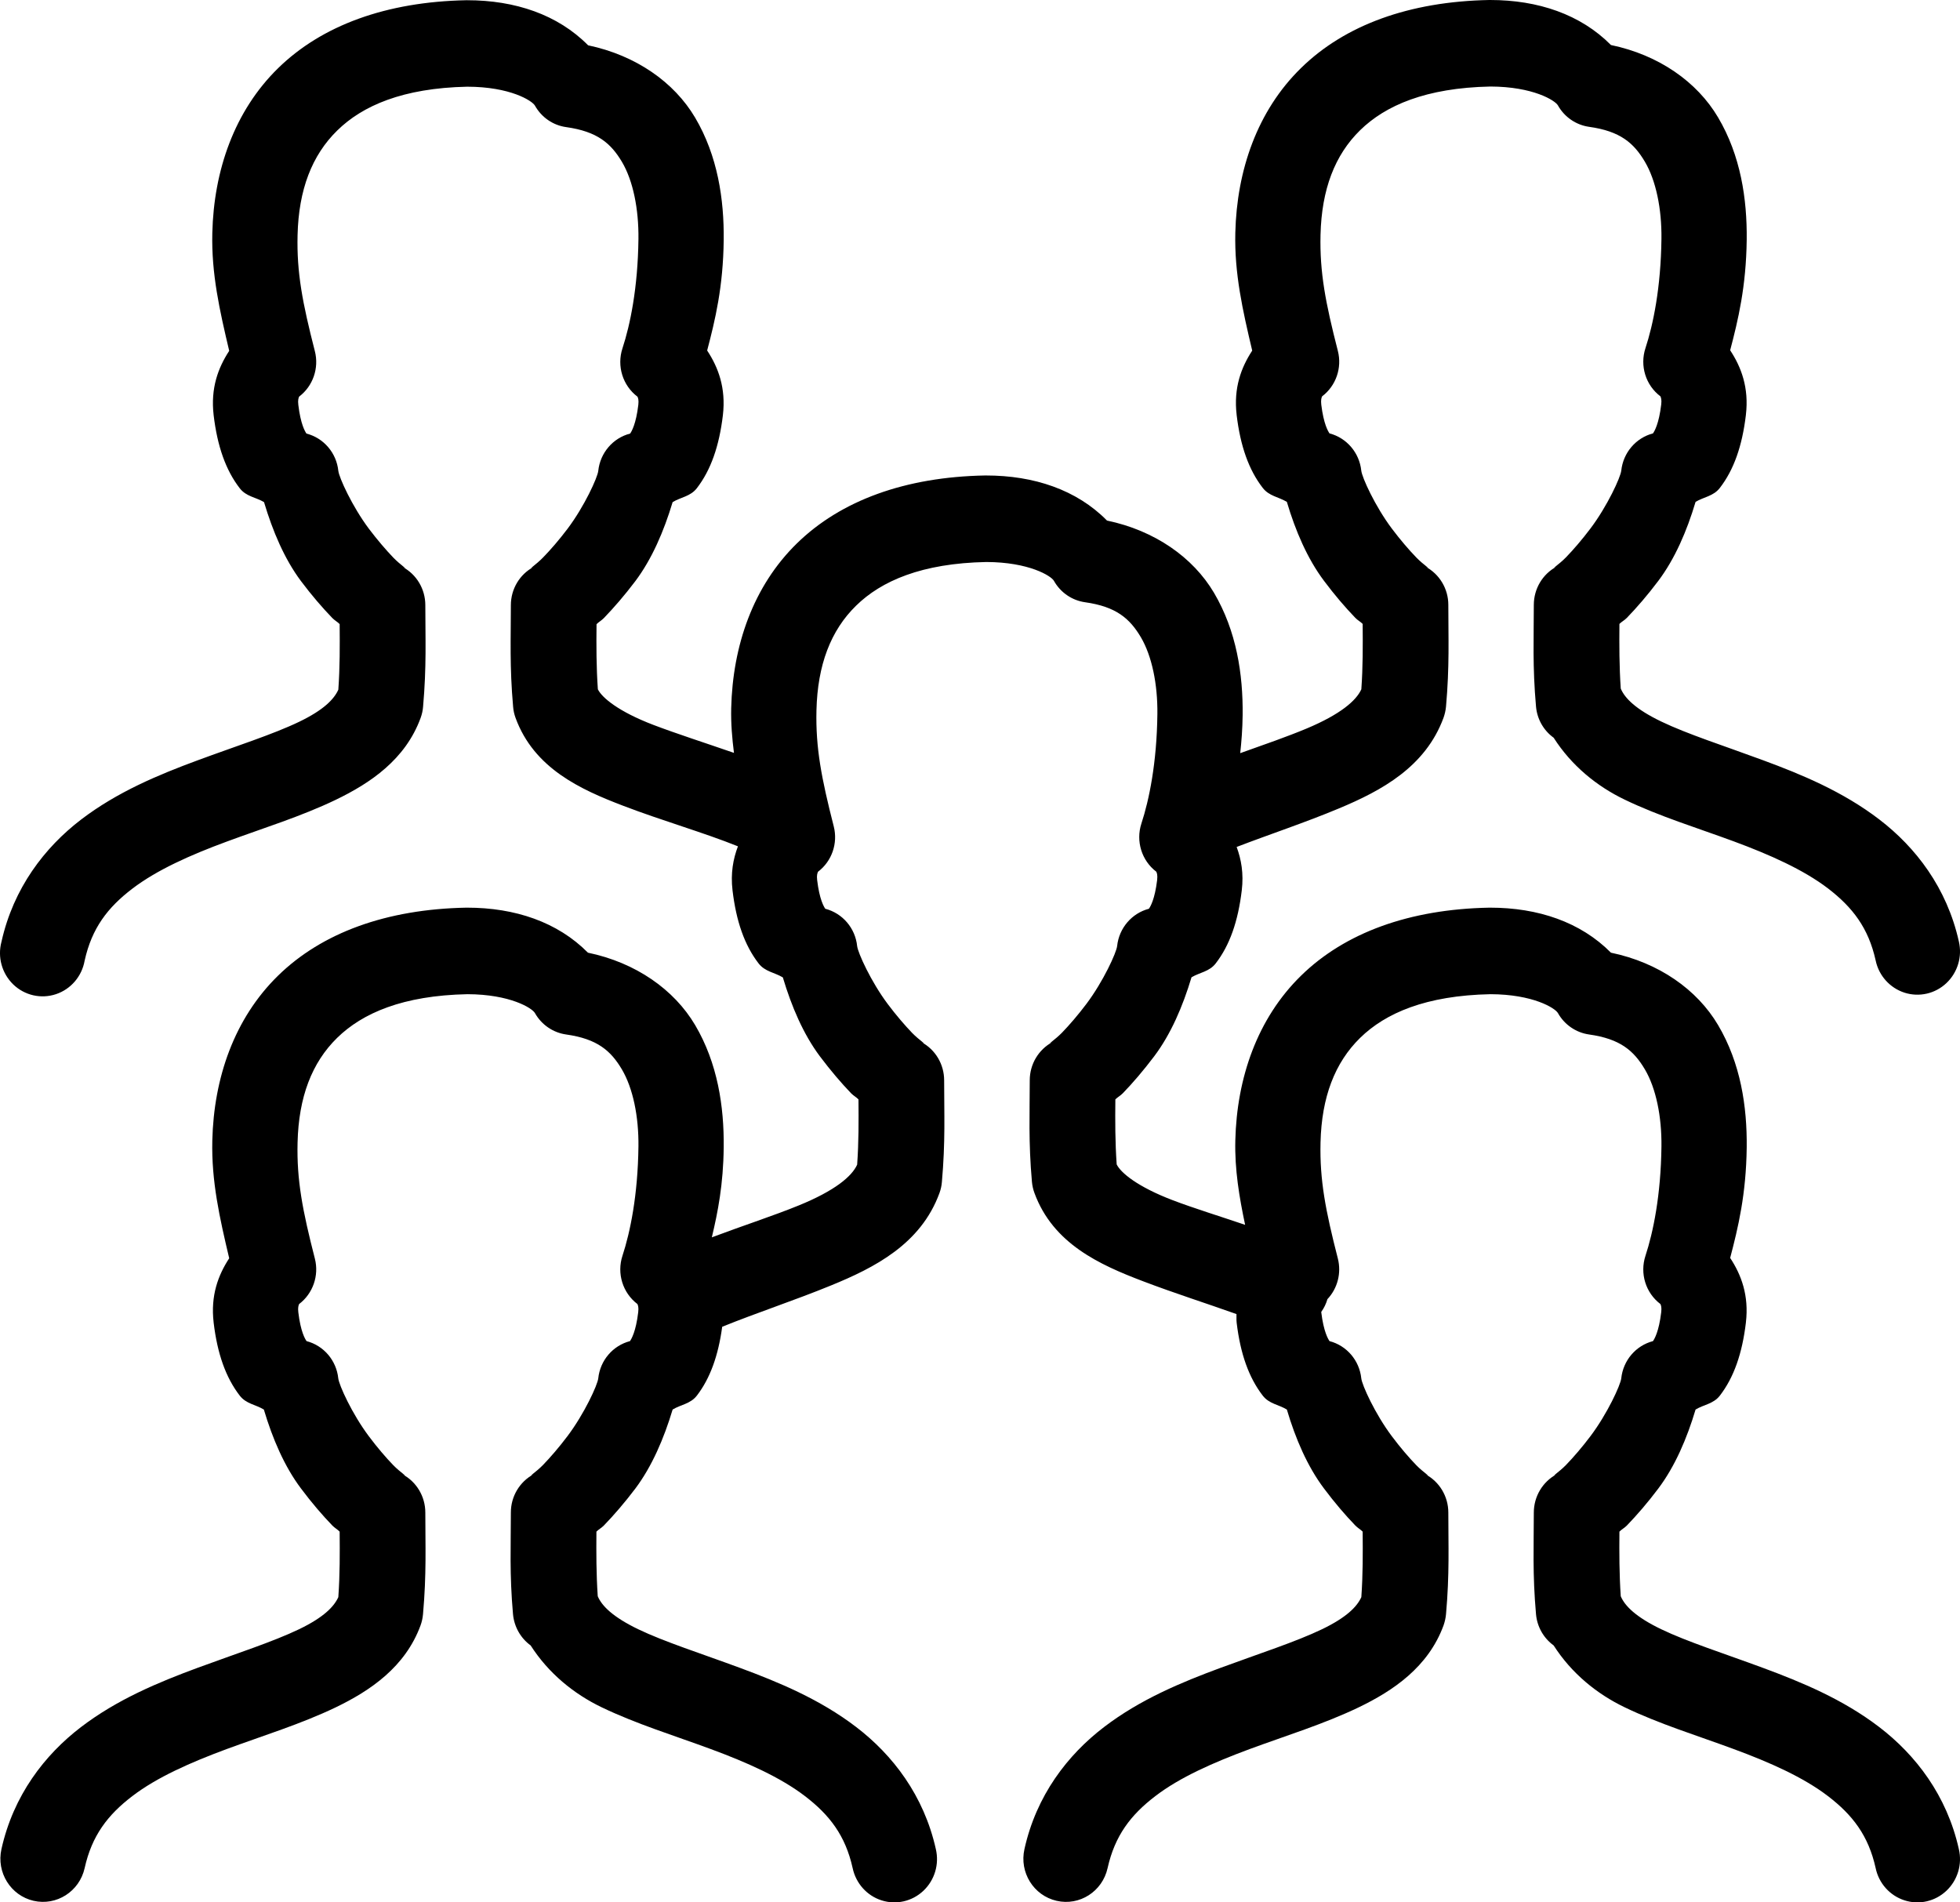 <?xml version="1.0" encoding="UTF-8"?>
<svg width="34px" height="33px" viewBox="0 0 34 33" version="1.1" xmlns="http://www.w3.org/2000/svg" xmlns:xlink="http://www.w3.org/1999/xlink">
    <title>crowd</title>
    <defs>
        <filter color-interpolation-filters="auto" id="filter-1">
            <feColorMatrix in="SourceGraphic" type="matrix" values="0 0 0 0 0.975 0 0 0 0 0.99 0 0 0 0 0.992 0 0 0 1 0"></feColorMatrix>
        </filter>
    </defs>
    <g id="Homepage" stroke="none" stroke-width="1" fill="none" fill-rule="evenodd">
        <g id="crowd" transform="translate(-443, -2742)" filter="url(#filter-1)">
            <g transform="translate(443, 2742)">
                <path d="M25.836,1.33186774e-15 C24.446,0.026 23.33,0.435 22.57,1.179 C21.809,1.922 21.455,2.955 21.429,4.037 C21.429,4.038 21.429,4.038 21.429,4.039 C21.412,4.744 21.556,5.381 21.722,6.082 C21.531,6.374 21.397,6.728 21.452,7.196 C21.452,7.197 21.452,7.197 21.452,7.198 C21.516,7.736 21.662,8.15 21.905,8.464 C22.017,8.608 22.18,8.619 22.323,8.706 C22.473,9.211 22.679,9.691 22.967,10.075 C23.151,10.321 23.339,10.54 23.511,10.718 C23.552,10.761 23.603,10.786 23.638,10.823 C23.641,11.204 23.643,11.562 23.615,11.957 C23.526,12.154 23.252,12.392 22.665,12.638 C22.333,12.777 21.935,12.915 21.514,13.065 C21.536,12.862 21.553,12.647 21.556,12.406 C21.556,12.406 21.556,12.405 21.556,12.405 C21.564,11.697 21.45,10.946 21.059,10.283 C20.696,9.669 20.032,9.203 19.203,9.03 C18.677,8.496 17.936,8.248 17.103,8.248 C17.099,8.248 17.095,8.248 17.09,8.248 C15.701,8.273 14.584,8.683 13.824,9.426 C13.063,10.17 12.71,11.202 12.684,12.285 C12.684,12.285 12.684,12.286 12.684,12.286 C12.678,12.552 12.7,12.807 12.732,13.06 C12.229,12.886 11.74,12.729 11.335,12.575 C10.728,12.343 10.442,12.102 10.371,11.957 C10.344,11.564 10.344,11.208 10.348,10.828 C10.383,10.791 10.433,10.765 10.475,10.722 C10.647,10.544 10.836,10.326 11.021,10.081 C11.309,9.697 11.516,9.216 11.668,8.71 C11.812,8.623 11.976,8.613 12.088,8.469 C12.331,8.154 12.476,7.739 12.54,7.202 L12.54,7.201 C12.595,6.73 12.46,6.373 12.267,6.08 C12.406,5.552 12.545,4.976 12.554,4.163 C12.562,3.456 12.449,2.702 12.058,2.04 C11.695,1.426 11.031,0.96 10.202,0.786 C9.675,0.253 8.936,0.004 8.103,0.004 C8.099,0.004 8.094,0.004 8.089,0.004 C6.699,0.031 5.584,0.44 4.824,1.183 C4.064,1.927 3.709,2.959 3.683,4.042 C3.683,4.042 3.683,4.043 3.683,4.043 C3.666,4.749 3.81,5.385 3.976,6.086 C3.785,6.378 3.651,6.732 3.706,7.201 C3.706,7.201 3.706,7.201 3.706,7.202 C3.77,7.74 3.916,8.156 4.159,8.47 C4.271,8.615 4.436,8.624 4.58,8.71 C4.731,9.215 4.934,9.696 5.221,10.08 C5.405,10.325 5.593,10.543 5.765,10.721 C5.807,10.764 5.857,10.789 5.892,10.826 C5.895,11.209 5.897,11.567 5.869,11.964 C5.795,12.128 5.617,12.315 5.189,12.521 C4.736,12.739 4.099,12.941 3.426,13.19 C2.753,13.439 2.037,13.735 1.405,14.218 C0.774,14.701 0.233,15.406 0.026,16.335 C-0.046,16.602 0.033,16.886 0.23,17.077 C0.427,17.267 0.711,17.332 0.97,17.246 C1.229,17.16 1.42,16.937 1.468,16.665 C1.593,16.1 1.868,15.742 2.295,15.416 C2.722,15.09 3.306,14.83 3.933,14.599 C4.559,14.367 5.219,14.165 5.822,13.875 C6.424,13.585 7.032,13.176 7.296,12.455 C7.319,12.392 7.334,12.327 7.339,12.26 C7.401,11.563 7.378,11.072 7.378,10.497 C7.378,10.218 7.226,9.963 6.983,9.834 C7.103,9.898 6.946,9.801 6.822,9.672 C6.699,9.544 6.545,9.365 6.399,9.172 C6.109,8.784 5.882,8.285 5.869,8.168 C5.837,7.857 5.616,7.598 5.316,7.521 C5.292,7.486 5.215,7.36 5.175,7.023 C5.165,6.943 5.178,6.903 5.189,6.88 C5.429,6.698 5.537,6.386 5.462,6.092 C5.247,5.254 5.146,4.73 5.162,4.078 C5.181,3.29 5.411,2.693 5.851,2.263 C6.288,1.834 6.987,1.528 8.103,1.504 L8.105,1.504 C8.85,1.505 9.232,1.747 9.28,1.833 C9.394,2.036 9.594,2.174 9.822,2.205 C10.361,2.281 10.597,2.485 10.79,2.81 C10.982,3.135 11.081,3.626 11.075,4.146 C11.065,4.995 10.931,5.637 10.798,6.042 C10.697,6.349 10.802,6.688 11.058,6.881 C11.07,6.904 11.082,6.943 11.073,7.022 C11.033,7.359 10.955,7.487 10.931,7.521 C10.631,7.598 10.411,7.857 10.378,8.168 C10.366,8.283 10.138,8.783 9.847,9.17 C9.701,9.364 9.545,9.543 9.42,9.671 C9.296,9.799 9.138,9.897 9.257,9.834 C9.014,9.963 8.862,10.218 8.862,10.497 C8.862,11.071 8.839,11.563 8.901,12.26 C8.906,12.327 8.921,12.392 8.944,12.455 C9.265,13.328 10.066,13.694 10.814,13.979 C11.491,14.238 12.202,14.44 12.801,14.681 C12.718,14.899 12.672,15.147 12.707,15.444 C12.707,15.444 12.707,15.445 12.707,15.445 C12.771,15.983 12.916,16.397 13.159,16.712 C13.271,16.857 13.436,16.868 13.58,16.955 C13.731,17.46 13.935,17.939 14.222,18.323 C14.406,18.568 14.593,18.787 14.765,18.966 C14.807,19.008 14.857,19.034 14.892,19.071 C14.895,19.451 14.897,19.808 14.869,20.203 C14.777,20.408 14.48,20.656 13.857,20.91 C13.427,21.086 12.898,21.257 12.348,21.464 C12.453,21.024 12.547,20.547 12.554,19.904 C12.562,19.196 12.449,18.443 12.058,17.781 C11.694,17.166 11.029,16.698 10.199,16.526 C9.673,15.994 8.934,15.745 8.103,15.745 C8.099,15.745 8.095,15.745 8.09,15.745 C6.701,15.771 5.584,16.181 4.824,16.924 C4.063,17.668 3.709,18.7 3.683,19.783 C3.683,19.783 3.683,19.784 3.683,19.784 C3.666,20.49 3.81,21.126 3.976,21.827 C3.785,22.119 3.651,22.473 3.706,22.941 C3.706,22.942 3.706,22.942 3.706,22.943 C3.77,23.481 3.916,23.895 4.159,24.21 C4.271,24.354 4.434,24.364 4.577,24.451 C4.728,24.957 4.933,25.437 5.221,25.82 C5.405,26.066 5.593,26.285 5.765,26.463 C5.807,26.506 5.857,26.532 5.892,26.569 C5.895,26.951 5.897,27.308 5.869,27.705 C5.795,27.869 5.616,28.056 5.188,28.262 C4.735,28.48 4.099,28.684 3.426,28.932 C2.753,29.181 2.036,29.477 1.404,29.96 C0.772,30.443 0.232,31.146 0.025,32.076 C-0.065,32.48 0.185,32.882 0.583,32.973 C0.981,33.064 1.377,32.811 1.468,32.407 C1.593,31.843 1.868,31.483 2.295,31.157 C2.722,30.83 3.305,30.573 3.931,30.341 C4.558,30.11 5.219,29.907 5.822,29.618 C6.424,29.328 7.03,28.917 7.295,28.196 C7.318,28.133 7.332,28.067 7.338,28.001 C7.4,27.303 7.378,26.813 7.378,26.238 C7.378,25.959 7.225,25.703 6.981,25.574 C7.102,25.638 6.945,25.543 6.821,25.415 C6.697,25.287 6.543,25.108 6.398,24.914 C6.107,24.526 5.88,24.026 5.868,23.909 C5.835,23.599 5.616,23.342 5.318,23.264 C5.293,23.229 5.215,23.102 5.175,22.764 C5.165,22.684 5.178,22.644 5.189,22.621 C5.429,22.438 5.537,22.127 5.462,21.833 C5.247,20.995 5.146,20.471 5.162,19.819 C5.181,19.031 5.409,18.434 5.849,18.003 C6.288,17.574 6.988,17.269 8.108,17.246 C8.85,17.248 9.232,17.488 9.279,17.573 C9.393,17.775 9.593,17.913 9.821,17.945 C10.36,18.021 10.596,18.226 10.788,18.551 C10.98,18.876 11.081,19.367 11.075,19.887 C11.065,20.736 10.931,21.378 10.798,21.783 C10.697,22.09 10.802,22.427 11.057,22.621 C11.068,22.643 11.081,22.682 11.071,22.763 C11.031,23.101 10.952,23.23 10.928,23.264 C10.63,23.342 10.411,23.599 10.378,23.909 C10.366,24.024 10.137,24.523 9.845,24.911 C9.699,25.105 9.545,25.283 9.42,25.412 C9.296,25.54 9.138,25.636 9.257,25.573 C9.014,25.703 8.861,25.959 8.862,26.238 C8.862,26.812 8.837,27.303 8.899,28.001 C8.919,28.218 9.03,28.416 9.205,28.543 C9.515,29.027 9.955,29.384 10.437,29.616 C11.04,29.906 11.701,30.108 12.328,30.34 C12.954,30.571 13.537,30.83 13.964,31.157 C14.39,31.483 14.666,31.841 14.791,32.406 C14.847,32.67 15.038,32.884 15.292,32.965 C15.546,33.047 15.823,32.983 16.018,32.799 C16.213,32.615 16.296,32.339 16.234,32.076 C16.027,31.146 15.485,30.442 14.853,29.959 C14.222,29.476 13.506,29.18 12.833,28.931 C12.16,28.682 11.524,28.48 11.071,28.262 C10.631,28.05 10.438,27.856 10.369,27.689 C10.343,27.3 10.343,26.946 10.346,26.569 C10.382,26.531 10.433,26.506 10.475,26.463 C10.647,26.285 10.836,26.067 11.021,25.822 C11.309,25.438 11.516,24.957 11.668,24.451 C11.811,24.364 11.976,24.354 12.088,24.21 C12.319,23.91 12.46,23.516 12.528,23.015 C13.13,22.771 13.784,22.557 14.409,22.301 C15.172,21.99 15.972,21.581 16.296,20.698 C16.319,20.635 16.334,20.57 16.339,20.503 C16.401,19.806 16.378,19.316 16.378,18.74 C16.378,18.462 16.226,18.206 15.983,18.077 C16.103,18.141 15.946,18.045 15.822,17.917 C15.699,17.789 15.544,17.61 15.399,17.416 C15.109,17.029 14.882,16.529 14.869,16.412 C14.837,16.1 14.616,15.842 14.316,15.764 C14.292,15.729 14.215,15.603 14.175,15.266 C14.165,15.184 14.179,15.144 14.191,15.121 C14.43,14.94 14.538,14.629 14.463,14.335 C14.249,13.498 14.148,12.973 14.163,12.322 C14.182,11.533 14.411,10.936 14.851,10.506 C15.289,10.077 15.99,9.771 17.109,9.749 C17.85,9.751 18.234,9.99 18.282,10.075 C18.395,10.277 18.595,10.415 18.822,10.447 C19.361,10.523 19.597,10.728 19.79,11.053 C19.982,11.379 20.083,11.868 20.077,12.387 C20.067,13.237 19.933,13.88 19.8,14.285 C19.7,14.591 19.804,14.928 20.058,15.121 C20.07,15.144 20.082,15.183 20.073,15.264 C20.073,15.264 20.073,15.264 20.073,15.265 C20.032,15.604 19.954,15.73 19.93,15.764 C19.632,15.842 19.412,16.1 19.379,16.41 C19.367,16.525 19.138,17.026 18.847,17.413 C18.701,17.607 18.546,17.786 18.422,17.914 C18.297,18.042 18.139,18.139 18.259,18.075 C18.016,18.205 17.863,18.46 17.863,18.739 C17.863,19.313 17.839,19.804 17.901,20.502 C17.907,20.568 17.922,20.634 17.945,20.696 C18.268,21.575 19.075,21.939 19.827,22.225 C20.375,22.434 20.931,22.61 21.449,22.795 C21.451,22.844 21.446,22.89 21.452,22.941 C21.452,22.942 21.452,22.942 21.452,22.943 C21.516,23.481 21.662,23.895 21.905,24.21 C22.017,24.354 22.18,24.364 22.323,24.451 C22.473,24.957 22.679,25.437 22.967,25.82 C23.151,26.066 23.339,26.285 23.511,26.463 C23.552,26.506 23.603,26.532 23.638,26.569 C23.641,26.951 23.643,27.308 23.615,27.705 C23.541,27.869 23.361,28.056 22.933,28.262 C22.48,28.48 21.845,28.684 21.172,28.932 C20.499,29.181 19.781,29.477 19.15,29.96 C18.518,30.443 17.977,31.146 17.771,32.076 C17.68,32.48 17.93,32.882 18.329,32.973 C18.727,33.065 19.123,32.811 19.213,32.407 C19.339,31.843 19.614,31.483 20.041,31.157 C20.467,30.83 21.051,30.573 21.677,30.341 C22.303,30.11 22.965,29.907 23.567,29.618 C24.17,29.328 24.776,28.917 25.041,28.196 C25.063,28.133 25.078,28.067 25.084,28.001 C25.146,27.303 25.124,26.813 25.124,26.238 C25.124,25.959 24.971,25.703 24.727,25.574 C24.848,25.638 24.691,25.543 24.567,25.415 C24.443,25.287 24.289,25.108 24.144,24.914 C23.853,24.526 23.626,24.026 23.614,23.909 C23.581,23.599 23.362,23.342 23.063,23.264 C23.039,23.229 22.961,23.102 22.92,22.764 C22.92,22.761 22.921,22.76 22.92,22.757 C22.968,22.69 23.004,22.615 23.027,22.536 C23.203,22.349 23.271,22.083 23.208,21.833 C22.993,20.995 22.892,20.471 22.907,19.819 C22.926,19.031 23.155,18.434 23.595,18.003 C24.034,17.574 24.734,17.269 25.854,17.246 C26.596,17.248 26.977,17.488 27.025,17.573 C27.138,17.775 27.339,17.913 27.566,17.945 C28.106,18.021 28.342,18.226 28.534,18.551 C28.726,18.876 28.827,19.367 28.821,19.887 C28.811,20.736 28.677,21.378 28.544,21.783 C28.443,22.09 28.547,22.427 28.803,22.621 C28.814,22.643 28.827,22.682 28.817,22.763 C28.777,23.101 28.698,23.23 28.674,23.264 C28.376,23.342 28.157,23.599 28.124,23.909 C28.112,24.024 27.883,24.523 27.591,24.911 C27.445,25.105 27.291,25.283 27.166,25.412 C27.042,25.54 26.884,25.636 27.003,25.573 C26.76,25.703 26.607,25.959 26.607,26.238 C26.607,26.812 26.583,27.303 26.645,28.001 C26.664,28.218 26.776,28.416 26.951,28.543 C27.261,29.027 27.7,29.384 28.183,29.616 C28.785,29.906 29.447,30.108 30.073,30.34 C30.7,30.571 31.283,30.83 31.71,31.157 C32.136,31.483 32.412,31.841 32.537,32.406 C32.592,32.67 32.784,32.884 33.038,32.965 C33.292,33.047 33.569,32.983 33.764,32.799 C33.959,32.615 34.042,32.339 33.98,32.076 C33.773,31.146 33.231,30.442 32.599,29.959 C31.968,29.476 31.252,29.18 30.579,28.931 C29.906,28.682 29.27,28.48 28.817,28.262 C28.376,28.05 28.184,27.856 28.115,27.689 C28.089,27.3 28.089,26.946 28.092,26.569 C28.128,26.531 28.179,26.506 28.221,26.463 C28.393,26.285 28.582,26.067 28.766,25.822 C29.055,25.438 29.262,24.957 29.413,24.451 C29.557,24.364 29.722,24.354 29.834,24.21 C30.077,23.895 30.222,23.48 30.286,22.943 L30.286,22.941 C30.341,22.471 30.206,22.114 30.013,21.821 C30.152,21.293 30.29,20.717 30.3,19.904 C30.308,19.196 30.195,18.443 29.803,17.781 C29.44,17.166 28.775,16.698 27.945,16.526 C27.418,15.994 26.68,15.745 25.849,15.745 C25.845,15.745 25.841,15.745 25.836,15.745 C24.446,15.771 23.33,16.181 22.57,16.924 C21.809,17.668 21.455,18.7 21.429,19.783 C21.429,19.783 21.429,19.784 21.429,19.784 C21.417,20.289 21.497,20.764 21.599,21.247 C21.148,21.094 20.712,20.96 20.346,20.821 C19.732,20.587 19.442,20.344 19.371,20.199 C19.344,19.807 19.344,19.45 19.348,19.071 C19.384,19.034 19.434,19.009 19.476,18.966 C19.649,18.788 19.837,18.568 20.022,18.323 C20.311,17.939 20.517,17.459 20.669,16.953 C20.813,16.867 20.978,16.856 21.089,16.712 C21.332,16.397 21.477,15.982 21.541,15.444 C21.576,15.152 21.532,14.908 21.452,14.692 C22.03,14.47 22.643,14.268 23.228,14.023 C23.963,13.716 24.727,13.305 25.041,12.45 C25.063,12.388 25.078,12.322 25.084,12.256 C25.146,11.558 25.124,11.068 25.124,10.492 C25.124,10.214 24.971,9.958 24.727,9.829 C24.848,9.893 24.691,9.798 24.567,9.669 C24.443,9.541 24.289,9.362 24.144,9.169 C23.853,8.781 23.626,8.281 23.614,8.164 C23.581,7.854 23.362,7.596 23.063,7.518 C23.039,7.484 22.961,7.357 22.92,7.019 C22.911,6.938 22.923,6.898 22.935,6.875 C23.175,6.693 23.283,6.382 23.208,6.088 C22.993,5.25 22.892,4.726 22.907,4.074 C22.926,3.285 23.155,2.688 23.595,2.258 C24.034,1.829 24.734,1.524 25.854,1.501 C26.596,1.503 26.977,1.743 27.025,1.828 C27.138,2.03 27.339,2.168 27.566,2.2 C28.106,2.275 28.342,2.481 28.534,2.806 C28.726,3.131 28.827,3.622 28.821,4.141 C28.811,4.991 28.677,5.633 28.544,6.038 C28.443,6.344 28.547,6.682 28.803,6.875 C28.814,6.898 28.827,6.937 28.817,7.017 C28.777,7.356 28.698,7.484 28.674,7.518 C28.376,7.596 28.157,7.854 28.124,8.164 C28.112,8.279 27.883,8.778 27.591,9.166 C27.445,9.36 27.291,9.538 27.166,9.667 C27.042,9.795 26.884,9.891 27.003,9.828 C26.76,9.957 26.607,10.213 26.607,10.492 C26.607,11.067 26.583,11.558 26.645,12.256 C26.664,12.473 26.776,12.671 26.951,12.797 C27.261,13.282 27.7,13.639 28.183,13.871 C28.785,14.161 29.447,14.363 30.073,14.594 C30.7,14.826 31.283,15.085 31.71,15.411 C32.136,15.738 32.412,16.096 32.537,16.661 C32.592,16.925 32.784,17.138 33.038,17.22 C33.292,17.301 33.569,17.238 33.764,17.054 C33.959,16.87 34.042,16.594 33.98,16.331 C33.773,15.401 33.231,14.697 32.599,14.214 C31.968,13.731 31.252,13.434 30.579,13.186 C29.906,12.937 29.27,12.734 28.817,12.516 C28.376,12.304 28.184,12.111 28.115,11.944 C28.089,11.555 28.089,11.2 28.092,10.823 C28.128,10.786 28.179,10.761 28.221,10.718 C28.393,10.54 28.582,10.322 28.766,10.077 C29.055,9.693 29.262,9.212 29.413,8.706 C29.557,8.619 29.722,8.609 29.834,8.464 C30.077,8.15 30.222,7.735 30.286,7.198 L30.286,7.196 C30.341,6.726 30.206,6.369 30.013,6.076 C30.152,5.548 30.29,4.972 30.3,4.159 C30.308,3.451 30.195,2.698 29.803,2.036 C29.44,1.421 28.775,0.953 27.945,0.781 C27.418,0.249 26.68,1.33186774e-15 25.849,1.33186774e-15 C25.845,1.33186774e-15 25.841,1.33186774e-15 25.836,1.33186774e-15 Z" id="Path" fill="#000000" fill-rule="nonzero"></path>
            </g>
        </g>
    </g>
</svg>